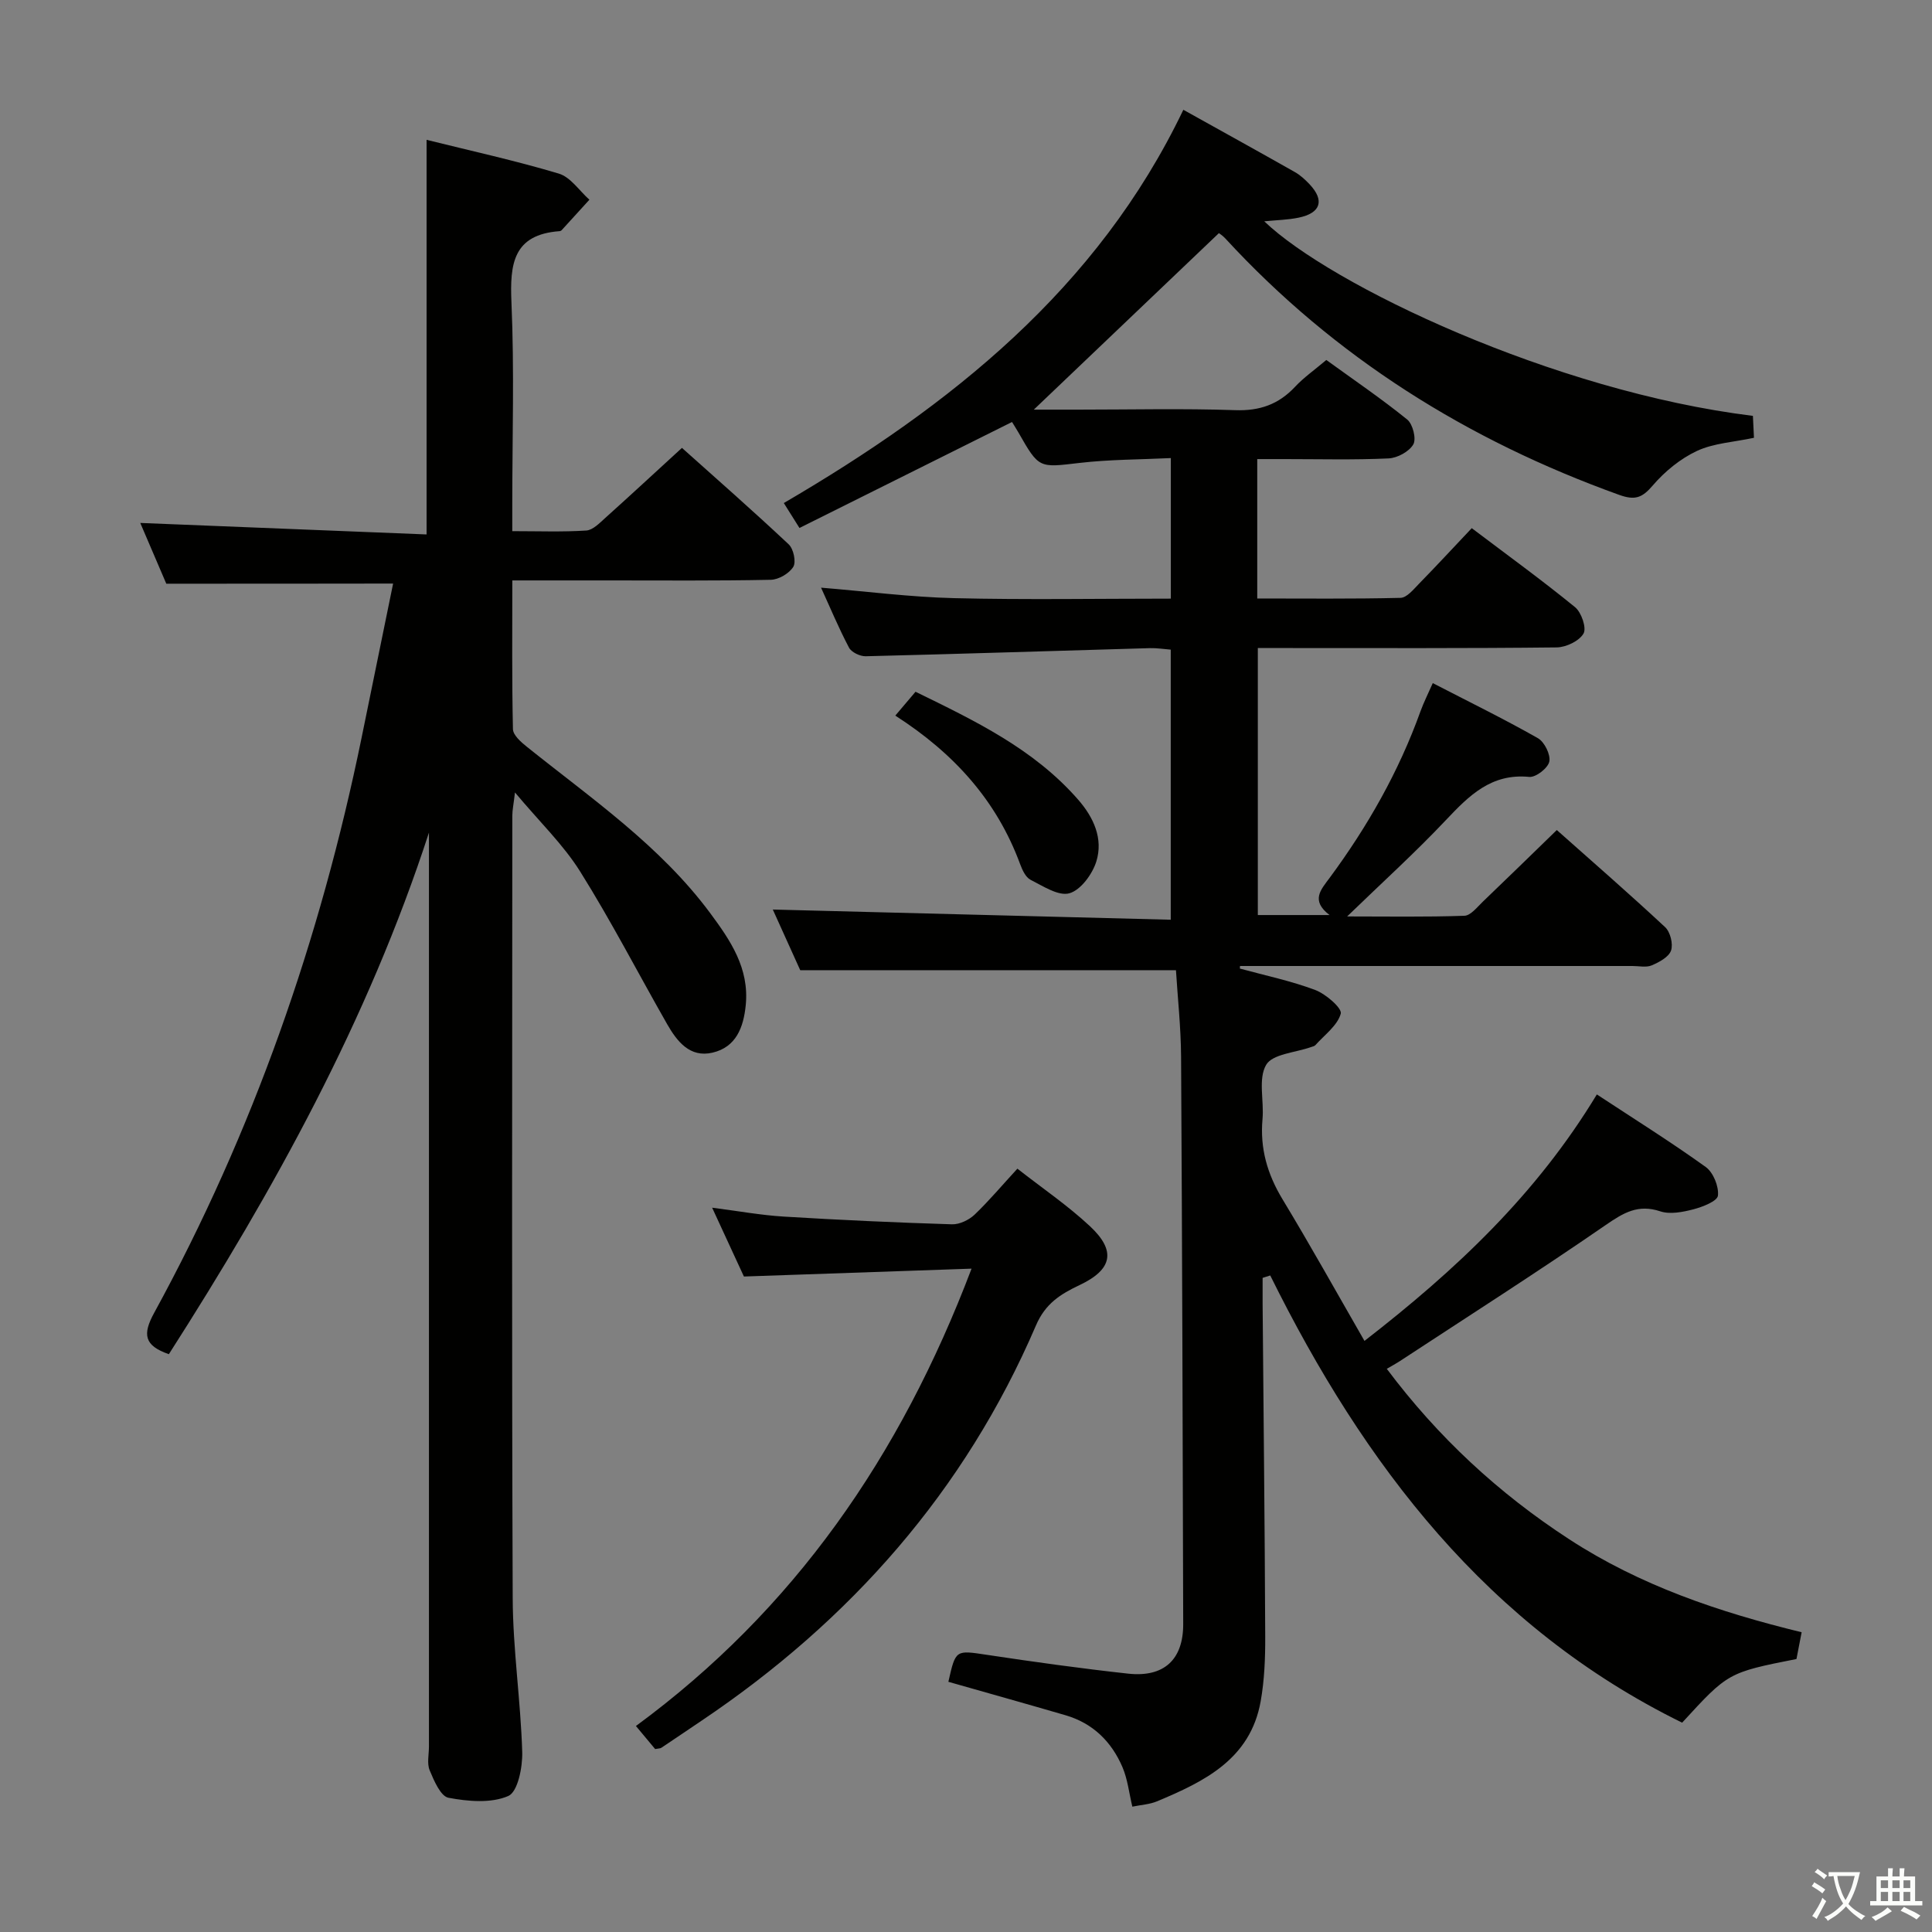 <svg enable-background="new 0 0 400 400" viewBox="0 0 400 400" xmlns="http://www.w3.org/2000/svg"><rect x="0" y="0" width="400" height="400" fill="#808080" stroke="none"/><path d="m377.9 391.2c-.2.3-.4.5-.6.8-.7-.6-1.4-1-2.2-1.5.2-.3.4-.5.5-.8.6.4 1.4.8 2.3 1.5zm-1.8 6.1c-.2-.2-.5-.4-.9-.6.4-.6.8-1.2 1.2-1.9s.7-1.3.9-1.9c.3.3.5.5.8.7-.7 1.3-1.4 2.6-2 3.7zm2.2-9c-.3.3-.5.5-.6.8-.6-.6-1.3-1.1-2-1.5.3-.3.5-.5.6-.7.6.5 1.3.9 2 1.4zm.3.2v-.9h2 4.5c-.3 1.3-.6 2.5-1 3.6s-.9 2.1-1.4 3c.4.5 1 1 1.6 1.4s1.2.8 1.9 1.1c-.3.2-.5.4-.8.8-.4-.3-1-.7-1.6-1.2s-1.2-1.1-1.6-1.6c-.5.6-1.1 1.1-1.7 1.6s-1.4.9-2.1 1.4c-.1-.3-.3-.5-.7-.8.6-.2 1.2-.5 1.9-1s1.4-1.1 2-1.8c-.5-.8-.9-1.6-1.2-2.5s-.6-2-.8-3.2c-.4.1-.7.1-1 .1zm2.5 2.7c.3 1 .7 1.7 1 2.2.3-.5.6-1.1 1-2s.6-1.9.9-3h-3.2-.4c.1.9.3 1.8.7 2.8z" fill="#fbfcfa"/><path d="m396.5 388.5v1.5 3.6h1.5v.9c-.4 0-1 0-1.7 0h-7.9c-.5 0-.9 0-1.2 0v-.9h1.3v-3.5c0-.7 0-1.2 0-1.6h2.4c0-.8 0-1.4 0-1.7h1c0 .3-.1.8-.1 1.7h1.5c0-.8 0-1.4 0-1.7h1c0 .3-.1.9-.1 1.7zm-8.2 9.2c-.2-.3-.5-.5-.8-.8.8-.3 1.4-.6 1.9-.9s1-.7 1.4-1.1c.3.3.6.5.9.8-1.6 1-2.8 1.6-3.4 2zm2.6-6.8v-1.6h-1.5v1.6zm0 2.7v-1.9h-1.5v1.9zm2.4-2.7v-1.6h-1.5v1.6zm0 2.7v-1.9h-1.5v1.9zm.2 2 .7-.8c.4.2.9.5 1.6.8s1.3.7 1.8 1c-.3.3-.5.5-.8.8-.4-.3-1.5-1-3.3-1.8zm2-4.7v-1.6h-1.4v1.6zm0 2.7v-1.9h-1.4v1.9z" fill="#fbfcfa"/><g fill="#010100"><path d="m261.41 264.57c0 1.77-.01 3.54 0 5.31.19 22.98.45 45.96.54 68.94.02 4.47-.16 9.02-.94 13.41-2.13 11.98-11.65 16.62-21.5 20.73-1.5.62-3.22.71-5.07 1.09-.68-2.81-.97-5.66-2.05-8.19-2.26-5.27-6.12-9.08-11.76-10.73-8.09-2.36-16.2-4.63-24.28-6.93 1.52-6.73 1.49-6.56 8.08-5.57 9.69 1.46 19.4 2.81 29.14 3.88 7.42.81 11.42-2.9 11.4-10.27-.1-39.16-.21-78.31-.44-117.47-.04-6.11-.71-12.21-1.06-17.9-26 0-51.56 0-77.79 0-1.72-3.8-3.82-8.43-5.68-12.56 27.36.7 54.65 1.4 82.39 2.11 0-19.11 0-37.32 0-55.92-1.43-.11-2.88-.35-4.31-.31-19.61.56-39.23 1.2-58.84 1.68-1.17.03-2.95-.82-3.46-1.78-2.14-4.05-3.91-8.31-5.79-12.42 9.4.77 18.46 1.95 27.54 2.17 14.81.36 29.64.1 44.88.1 0-9.53 0-18.9 0-29.1-6.38.31-12.67.28-18.87 1-8.43.98-8.4 1.23-12.68-6.29-.49-.85-1.03-1.68-1.33-2.18-14.76 7.36-29.33 14.62-44.01 21.94-1.31-2.08-2.09-3.32-3.24-5.16 34.49-20.15 64.95-44.32 82.72-81.42 8.04 4.48 15.58 8.64 23.08 12.89 1.14.64 2.15 1.58 3.06 2.54 3.15 3.35 2.31 5.96-2.3 6.91-2.19.45-4.46.49-7.09.75 13.71 13.16 59.88 35.21 101.17 40.28.07 1.47.15 3.03.22 4.54-4.18.9-8.31 1.1-11.78 2.71-3.45 1.61-6.68 4.25-9.17 7.16-2.19 2.56-3.67 3.13-6.95 1.95-31.4-11.29-58.89-28.47-81.57-53.11-.54-.59-1.24-1.03-1.31-1.08-12.9 12.3-25.56 24.38-38.32 36.54h9.2c10.83 0 21.67-.26 32.49.11 5.07.18 8.98-1.19 12.39-4.83 1.8-1.93 4.01-3.47 6.48-5.56 5.63 4.08 11.37 7.98 16.75 12.33 1.16.94 1.92 4 1.26 5.15-.87 1.5-3.31 2.82-5.13 2.9-7.15.33-14.33.14-21.49.14-1.8 0-3.6 0-5.69 0v28.86c9.82 0 19.74.11 29.66-.13 1.31-.03 2.7-1.76 3.83-2.92 3.6-3.68 7.1-7.47 10.92-11.51 7.51 5.68 14.61 10.82 21.39 16.36 1.32 1.08 2.42 4.31 1.75 5.46-.9 1.55-3.6 2.84-5.55 2.87-18.66.21-37.33.13-55.99.13-1.82 0-3.64 0-5.89 0v55.28h14.85c-3.94-3.01-1.83-5.21.01-7.69 7.85-10.62 14.33-22.01 18.81-34.48.67-1.85 1.57-3.62 2.55-5.85 7.41 3.83 14.71 7.4 21.76 11.4 1.36.77 2.66 3.4 2.37 4.84-.27 1.35-2.8 3.32-4.16 3.18-7.86-.77-12.45 3.86-17.27 8.96-6.36 6.74-13.25 12.97-20.43 19.93 8.25 0 16.27.14 24.28-.14 1.32-.05 2.66-1.82 3.84-2.94 5.03-4.81 10.01-9.68 15.29-14.81 7.39 6.57 15.03 13.21 22.43 20.11 1.07 1 1.69 3.49 1.22 4.84s-2.45 2.41-4 3.07c-1.13.48-2.63.13-3.96.13-25.33 0-50.66 0-75.99 0-1.76 0-3.53 0-5.29 0-.01.18-.02.35-.03.53 5.22 1.43 10.56 2.54 15.61 4.44 2.2.83 5.59 3.78 5.28 4.9-.68 2.46-3.35 4.38-5.24 6.5-.2.23-.59.3-.9.41-3.23 1.16-7.99 1.42-9.31 3.69-1.69 2.89-.41 7.43-.75 11.22-.55 6.05.99 11.38 4.12 16.57 5.74 9.49 11.14 19.19 16.99 29.36 18.94-14.69 35.57-30.3 48.11-51.03 7.77 5.11 15.32 9.83 22.54 15.02 1.56 1.12 2.74 4.02 2.53 5.93-.13 1.15-3.17 2.34-5.09 2.84-2.2.57-4.83 1.09-6.86.41-4.59-1.52-7.58.29-11.26 2.82-14.08 9.71-28.51 18.92-42.81 28.3-.68.44-1.4.82-2.54 1.49 10.6 14.15 23.13 25.76 37.77 35.29 14.7 9.57 30.96 15.07 48.12 19.25-.41 2.12-.74 3.84-1.07 5.54-14.16 2.81-14.16 2.81-23.67 13.18-40.29-19.79-65.84-53.34-85.28-92.59-.53.17-1.06.33-1.58.5z"/><path d="m34.43 120.85c-1.71-3.99-3.7-8.65-5.39-12.58 19.74.79 39.41 1.58 59.28 2.38 0-27.77 0-54.5 0-81.7 9.12 2.27 18.35 4.29 27.37 6.99 2.44.73 4.25 3.55 6.34 5.41-1.91 2.1-3.82 4.21-5.74 6.3-.1.11-.29.2-.45.21-9.6.71-10.3 6.77-9.95 14.75.61 13.97.17 27.99.17 41.99v5.37c5.43 0 10.39.19 15.32-.13 1.37-.09 2.77-1.56 3.95-2.62 5.19-4.66 10.3-9.4 15.86-14.49 6.9 6.18 14.63 12.95 22.11 19.98.99.93 1.57 3.63.94 4.65-.85 1.37-3.03 2.65-4.67 2.68-11.16.23-22.33.13-33.5.13-6.46 0-12.93 0-20 0 0 10.58-.1 20.69.13 30.79.03 1.24 1.65 2.67 2.84 3.62 13.36 10.72 27.6 20.46 37.99 34.46 4.21 5.68 8.12 11.42 7.37 19.05-.46 4.65-2.01 8.71-6.88 9.85-4.69 1.1-7.35-2.33-9.4-5.91-6.01-10.53-11.58-21.34-18.01-31.6-3.49-5.57-8.38-10.25-13.49-16.36-.29 2.49-.55 3.65-.55 4.81-.02 54-.13 108 .08 161.99.04 10.62 1.65 21.23 1.97 31.86.09 3.15-.92 8.26-2.88 9.11-3.57 1.55-8.33 1.13-12.38.37-1.63-.3-3-3.53-3.9-5.68-.59-1.42-.15-3.29-.15-4.95 0-61.33 0-122.66 0-184 0-1.73 0-3.46 0-5.2-12.64 38.86-32.11 74.02-53.85 107.99-5.12-1.78-5.49-4.09-3.04-8.56 20.48-37.45 34.39-77.32 42.95-119.1 2.16-10.53 4.31-21.07 6.52-31.89-15.91.03-31.09.03-46.96.03z"/><path d="m210.64 241.96c5.18 4.06 10.44 7.63 15.04 11.93 5.45 5.09 4.63 8.96-2.16 12.17-3.95 1.87-7.09 3.81-9.04 8.37-14.73 34.29-38.44 61.12-69.27 81.85-2.76 1.85-5.5 3.73-8.27 5.57-.25.17-.63.14-1.3.27-1.14-1.37-2.39-2.86-3.98-4.77 32.7-24.04 54.71-55.72 69.49-94.69-16.51.57-31.52 1.09-47.13 1.63-1.89-4.09-4.08-8.84-6.58-14.25 5.4.69 10.08 1.55 14.8 1.84 11.61.71 23.22 1.24 34.85 1.6 1.56.05 3.51-.89 4.68-1.99 3-2.87 5.68-6.07 8.87-9.53z"/><path d="m185.36 148.16c1.57-1.86 2.74-3.23 4.19-4.94 12.23 5.98 24.47 11.81 33.66 22.33 3.22 3.68 5.24 8.09 3.77 12.82-.82 2.62-3.22 5.9-5.56 6.57-2.26.65-5.47-1.48-8.06-2.79-1.02-.52-1.71-2.05-2.16-3.26-4.85-13.15-13.71-22.95-25.84-30.73z"/></g></svg>